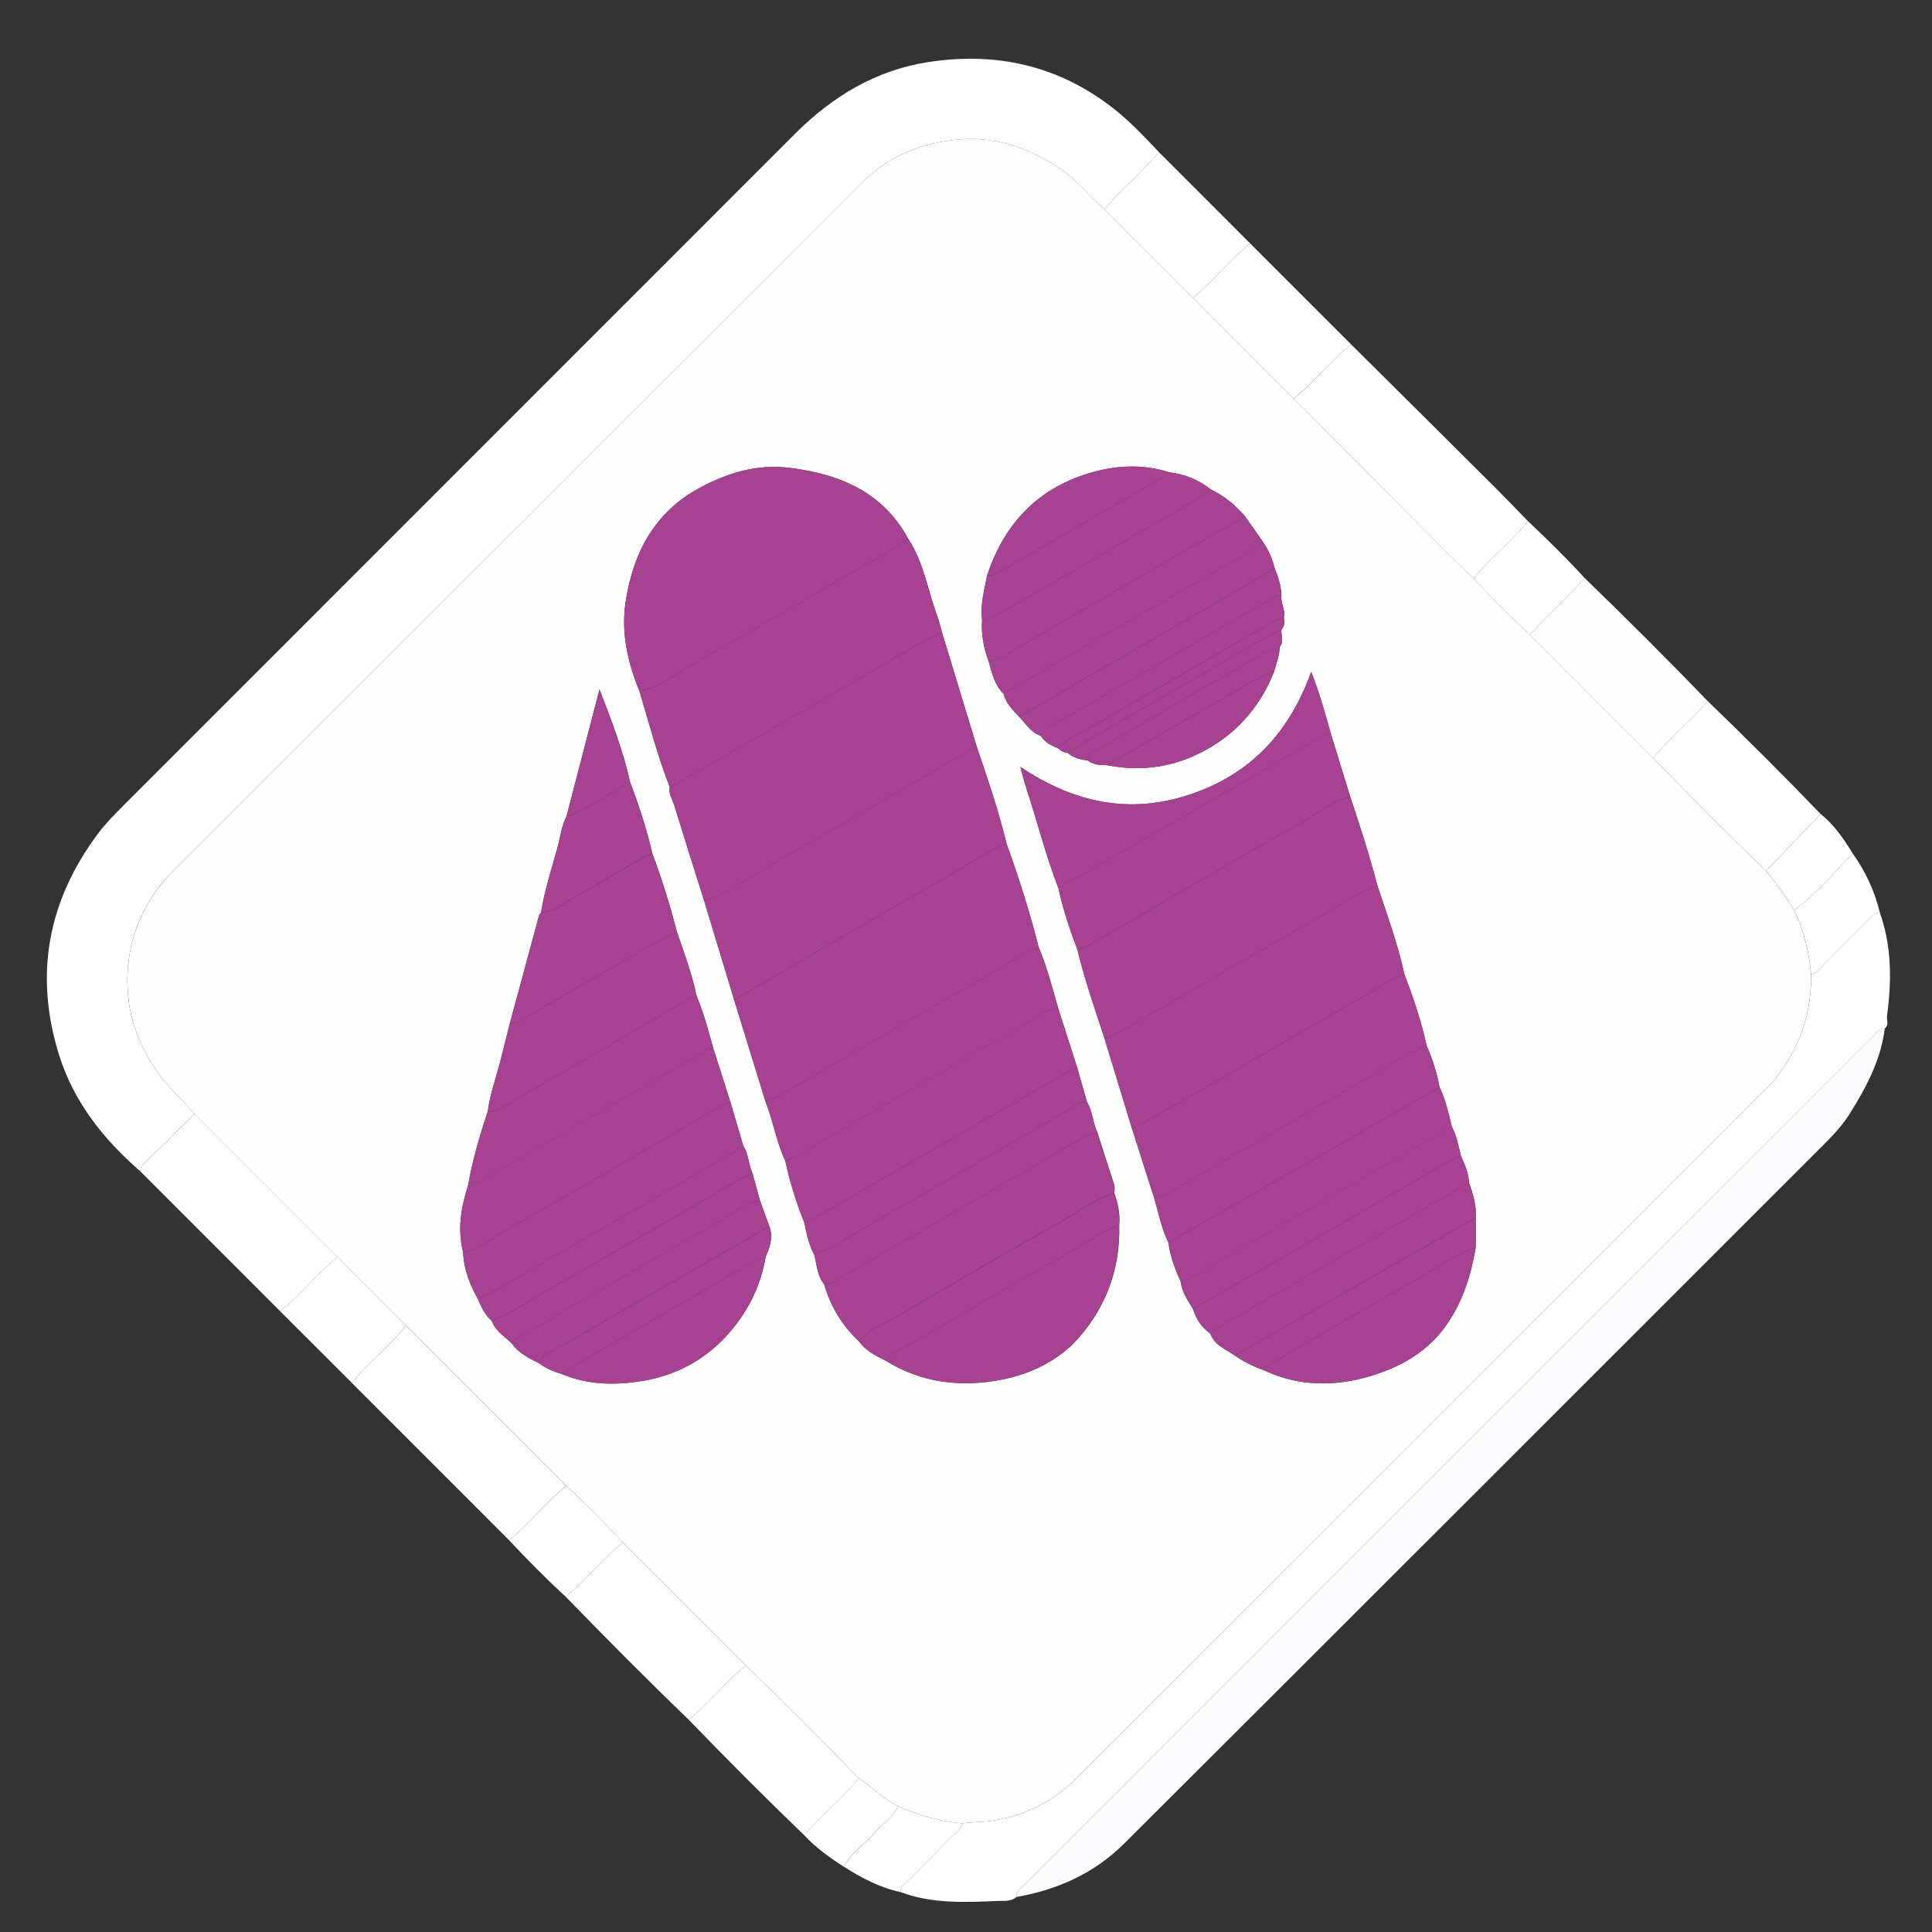<?xml version="1.0" encoding="utf-8"?>
<!-- Generator: Adobe Illustrator 25.2.0, SVG Export Plug-In . SVG Version: 6.00 Build 0)  -->
<svg version="1.1" id="Layer_1" xmlns="http://www.w3.org/2000/svg" xmlns:xlink="http://www.w3.org/1999/xlink" x="0px" y="0px"
	 viewBox="0 0 340 340" style="enable-background:new 0 0 340 340;" xml:space="preserve">
<rect x="0" y="0" width="340" height="340" fill="#333333" stroke="none"/>
<style type="text/css">
	.st0{fill:#FFFFFF;}
	.st1{fill:#FCFBFD;}
	.st2{fill:#FFFEFE;}
	.st3{fill:#A74191;}
</style>
<path class="st0" d="M24.69,206.13c-6.46-5.61-11.67-12.14-14.27-20.4c-4.45-14.14-2.02-27.18,6.82-39.02
	c1.32-1.77,2.9-3.36,4.47-4.93c39.42-39.44,78.85-78.87,118.27-118.3c6.5-6.5,14.14-11.1,23.23-12.53
	c12.1-1.91,23.29,0.58,33.06,8.39c2.82,2.26,5.26,4.87,7.72,7.47c-0.92,0.99-1.85,1.97-2.77,2.96c-2.24,2.4-4.8,4.48-6.83,7.09
	c-2.76-2.4-5.03-5.35-8.11-7.37c-5.58-3.65-11.56-5.68-18.42-4.87c-6.32,0.74-11.75,3.08-16.24,7.57
	C111.06,72.74,70.5,113.3,29.94,153.85c-1.17,1.17-2.19,2.43-3.08,3.81c-3.36,5.21-4.83,10.85-4.36,17.09
	c0.38,5.05,2.17,9.43,4.97,13.58c1.95,2.88,4.56,5.11,6.78,7.72c-2.93,2.87-5.85,5.74-8.78,8.6
	C25.05,205.07,24.68,205.5,24.69,206.13z"/>
<path class="st0" d="M330.82,160.6c2.12,5.95,2.09,12.06,1.26,18.21c-0.1,0.73,0.41,1.57-0.38,2.18c-0.94-0.05-1.39,0.68-1.94,1.23
	C279.85,232.1,229.96,282,180.07,331.9c-0.55,0.55-1.28,1-1.23,1.94c-0.89,0.86-2.21,0.65-3.13,0.69
	c-5.8,0.24-11.65,0.55-17.25-1.56c0.01-0.91,0.71-1.38,1.26-1.93c2.75-2.76,5.51-5.5,8.25-8.27c0.54-0.55,1.28-0.98,1.33-1.89
	c1.69-0.23,3.38-0.18,5.09-0.43c5.85-0.87,10.87-3.31,15.01-7.44c40.56-40.52,81.09-81.07,121.63-121.61
	c0.55-0.55,1.08-1.14,1.56-1.76c4.19-5.34,6.23-11.41,6.14-18.2c0.91-0.05,1.34-0.79,1.89-1.33c2.77-2.74,5.51-5.51,8.27-8.25
	C329.44,161.31,329.9,160.6,330.82,160.6z"/>
<path class="st1" d="M178.84,333.84c-0.05-0.94,0.68-1.39,1.23-1.94c49.89-49.9,99.78-99.8,149.68-149.69
	c0.55-0.55,1-1.28,1.94-1.23c-0.68,5.49-3.19,10.24-6.05,14.83c-1.2,1.93-2.7,3.63-4.32,5.24
	c-41.17,41.14-82.29,82.34-123.53,123.43C192.62,329.63,186.09,332.6,178.84,333.84z"/>
<path class="st0" d="M237.75,60.58c8.48,8.42,16.96,16.84,25.43,25.28c1.93,1.93,3.82,3.9,5.72,5.86c-0.61,0.69-1.21,1.4-1.84,2.08
	c-2.53,2.71-5.42,5.09-7.74,8.01c-2.06-2.01-4.14-4-6.17-6.04c-8.49-8.53-16.97-17.07-25.46-25.61c0.64-0.56,1.3-1.1,1.92-1.68
	C232.36,65.88,234.81,62.98,237.75,60.58z"/>
<path class="st0" d="M89.58,271.04c-9.22-9.23-18.45-18.46-27.67-27.68c0.56-0.64,1.1-1.3,1.68-1.92c2.59-2.75,5.5-5.19,7.88-8.14
	c9.39,9.39,18.79,18.78,28.18,28.17c-0.64,0.56-1.31,1.09-1.93,1.67C94.98,265.73,92.53,268.64,89.58,271.04z"/>
<path class="st0" d="M24.69,206.13c0-0.63,0.37-1.07,0.79-1.48c2.93-2.87,5.85-5.74,8.78-8.6c8.38,8.38,16.77,16.77,25.15,25.15
	c-0.64,0.56-1.31,1.09-1.93,1.68c-2.76,2.59-5.21,5.5-8.15,7.9C41.11,222.56,32.9,214.35,24.69,206.13z"/>
<path class="st2" d="M278.84,101.69c7.33,7.11,14.57,14.3,21.65,21.66c-0.56,0.64-1.1,1.3-1.68,1.92c-2.59,2.75-5.49,5.19-7.88,8.13
	c-7.22-7.22-14.43-14.44-21.65-21.66c0.56-0.64,1.1-1.3,1.69-1.92C273.55,107.07,276.46,104.63,278.84,101.69z"/>
<path class="st0" d="M121.2,302.64c-7.35-7.08-14.54-14.33-21.65-21.65c0.64-0.56,1.3-1.09,1.92-1.68c2.75-2.59,5.2-5.48,8.13-7.88
	c7.22,7.22,14.44,14.44,21.65,21.65c-0.64,0.56-1.3,1.1-1.92,1.68C126.59,297.35,124.14,300.24,121.2,302.64z"/>
<path class="st0" d="M121.2,302.64c2.93-2.4,5.38-5.29,8.13-7.88c0.62-0.58,1.28-1.12,1.92-1.68c6.74,6.51,13.38,13.12,19.88,19.88
	c-0.56,0.64-1.09,1.3-1.68,1.92c-2.59,2.75-5.49,5.2-7.88,8.13C134.65,316.35,127.88,309.55,121.2,302.64z"/>
<path class="st0" d="M290.93,133.39c2.39-2.94,5.29-5.38,7.88-8.13c0.58-0.62,1.12-1.28,1.68-1.92c6.75,6.52,13.4,13.14,19.91,19.91
	c-3.2,3.34-6.4,6.68-9.6,10.02C304.05,146.77,297.44,140.13,290.93,133.39z"/>
<path class="st0" d="M237.75,60.58c-2.94,2.4-5.39,5.3-8.14,7.89c-0.62,0.58-1.28,1.12-1.92,1.68
	c-5.92-5.92-11.83-11.83-17.75-17.75c0.64-0.56,1.3-1.09,1.92-1.68c2.75-2.59,5.2-5.49,8.14-7.89
	C225.91,48.75,231.83,54.67,237.75,60.58z"/>
<path class="st0" d="M220,42.83c-2.94,2.4-5.39,5.3-8.14,7.89c-0.62,0.58-1.28,1.12-1.92,1.68c-5.18-5.18-10.37-10.36-15.55-15.54
	c2.03-2.6,4.59-4.69,6.83-7.09c0.92-0.99,1.85-1.97,2.77-2.96C209.32,32.15,214.66,37.49,220,42.83z"/>
<path class="st0" d="M49.32,230.78c2.95-2.4,5.4-5.31,8.15-7.9c0.62-0.58,1.28-1.12,1.93-1.68c4.03,4.03,8.05,8.06,12.08,12.09
	c-2.39,2.95-5.3,5.39-7.88,8.14c-0.58,0.62-1.12,1.28-1.68,1.92C57.72,239.16,53.52,234.97,49.32,230.78z"/>
<path class="st0" d="M278.84,101.69c-2.38,2.95-5.29,5.38-7.87,8.13c-0.58,0.62-1.12,1.28-1.69,1.92c-3.46-3.17-6.74-6.52-9.96-9.93
	c2.32-2.92,5.2-5.3,7.74-8.01c0.63-0.68,1.23-1.38,1.84-2.08C272.31,94.94,275.67,98.22,278.84,101.69z"/>
<path class="st0" d="M109.6,271.43c-2.93,2.4-5.38,5.29-8.13,7.88c-0.62,0.58-1.28,1.12-1.92,1.68c-3.47-3.17-6.75-6.53-9.97-9.94
	c2.94-2.4,5.4-5.31,8.15-7.9c0.62-0.58,1.29-1.12,1.93-1.67C103.08,264.68,106.43,267.96,109.6,271.43z"/>
<path class="st0" d="M330.82,160.6c-0.91,0.01-1.38,0.71-1.93,1.26c-2.76,2.75-5.5,5.51-8.27,8.25c-0.55,0.54-0.98,1.28-1.89,1.33
	c-0.38-3.92-1.23-7.72-3.03-11.26c3.95-2.81,7.03-6.51,10.33-10C328.29,153.35,329.92,156.8,330.82,160.6z"/>
<path class="st0" d="M169.3,320.88c-0.05,0.91-0.79,1.34-1.33,1.89c-2.74,2.77-5.51,5.51-8.25,8.27c-0.55,0.55-1.26,1.02-1.26,1.93
	c-3.63-0.78-6.84-2.48-9.94-4.45c1.27-2.5,3.71-3.95,5.45-6.02c1.32-1.58,3.25-2.63,4.08-4.64
	C161.63,319.46,165.36,320.55,169.3,320.88z"/>
<path class="st0" d="M326.03,150.18c-3.29,3.49-6.38,7.19-10.33,10c-1.44-2.44-3.09-4.73-4.89-6.91c3.2-3.34,6.4-6.68,9.6-10.02
	C322.77,145.16,324.48,147.6,326.03,150.18z"/>
<path class="st0" d="M158.04,317.85c-0.82,2.02-2.75,3.06-4.08,4.64c-1.74,2.08-4.18,3.52-5.45,6.02c-2.51-1.59-4.9-3.33-6.95-5.5
	c2.39-2.94,5.3-5.38,7.88-8.13c0.58-0.62,1.12-1.28,1.68-1.92C153.53,314.45,155.46,316.61,158.04,317.85z"/>
<path class="st2" d="M158.04,317.85c-2.58-1.24-4.51-3.4-6.91-4.89c-6.49-6.76-13.14-13.37-19.88-19.88
	c-7.22-7.22-14.44-14.44-21.65-21.65c-3.17-3.46-6.52-6.74-9.93-9.96c-9.39-9.39-18.79-18.78-28.18-28.17
	c-4.03-4.03-8.05-8.06-12.08-12.09c-8.38-8.38-16.77-16.77-25.15-25.15c-2.22-2.61-4.84-4.84-6.78-7.72
	c-2.8-4.15-4.59-8.53-4.97-13.58c-0.47-6.24,1-11.88,4.36-17.09c0.89-1.38,1.92-2.65,3.08-3.81
	C70.5,113.3,111.06,72.74,151.62,32.19c4.49-4.49,9.92-6.83,16.24-7.57c6.86-0.81,12.84,1.22,18.42,4.87
	c3.08,2.01,5.35,4.97,8.11,7.37c5.18,5.18,10.37,10.36,15.55,15.54c5.92,5.92,11.83,11.83,17.75,17.75
	c8.48,8.54,16.96,17.08,25.46,25.61c2.03,2.04,4.11,4.03,6.17,6.04c3.22,3.41,6.5,6.77,9.96,9.93c7.22,7.22,14.43,14.44,21.65,21.66
	c6.51,6.74,13.12,13.38,19.87,19.88c1.8,2.18,3.45,4.47,4.89,6.91c1.8,3.54,2.65,7.34,3.03,11.26c0.09,6.79-1.95,12.86-6.14,18.2
	c-0.48,0.62-1.01,1.21-1.56,1.76c-40.53,40.54-81.06,81.09-121.63,121.61c-4.13,4.13-9.16,6.57-15.01,7.44
	c-1.71,0.25-3.4,0.2-5.09,0.43C165.36,320.55,161.63,319.46,158.04,317.85z M225.5,110.83c0.56-0.64,0.6-1.38,0.44-2.17
	c0.31-1.35-0.62-2.56-0.43-3.89c-0.06-1.69-0.57-3.27-1.21-4.81c-0.39-1.65-1.08-3.17-2.02-4.57c-1.05-1.5-2.1-3-3.15-4.5
	c-1.72-2-3.71-3.64-6.09-4.79c-2.16-1.7-4.61-2.67-7.33-3c-4.37-1.39-8.79-1.24-13.13-0.08c-9.64,2.58-15.78,8.9-18.87,18.29
	c-0.47,2.58-1.23,5.12-0.87,7.79c-0.19,2.55,0.29,4.99,1.18,7.37c0.57,2.01,1.01,4.09,2.6,5.63c0.38,1.62,1.53,2.73,2.6,3.89
	c1.25,1.23,2.12,2.89,3.93,3.5c0.72,1.12,1.82,1.72,3.03,2.16c0.47,0.48,1.03,0.78,1.71,0.84c1,0.86,2.21,1.17,3.49,1.32
	c1.03,0.76,2.22,0.87,3.44,0.84c5.55,1.09,10.94,0.49,16.02-1.97c6.33-3.06,10.8-7.94,13.39-14.51c0.38-1.43,0.94-2.81,0.99-4.32
	C225.98,112.93,225.44,111.85,225.5,110.83z M110.88,137.62c-1.22-5.55-3.28-10.84-5.38-16.29c-1.94,7.47-3.88,14.93-5.82,22.4
	c-0.84,1.57-1.01,3.35-1.46,5.03c-1.05,3.93-2.39,7.79-2.99,11.83c-0.12,0.16-0.3,0.3-0.35,0.48c-1.73,6.34-3.44,12.68-5.15,19.02
	c-0.49,1.96-1,3.92-1.48,5.88c-0.78,3.24-1.99,6.37-2.42,9.7c-1.44,4.25-2.69,8.56-3.46,12.99c-1.24,3.83-1.87,7.7-0.87,11.69
	c0.13,2.97,1.14,5.67,2.59,8.22c0.61,1.44,1.27,2.85,2.48,3.91c0.62,1.79,2.25,2.68,3.49,3.92c1.2,1.69,2.97,2.6,4.77,3.47
	c1.3,1,2.8,1.56,4.34,2.04c4.48,1.84,9.21,1.85,13.8,1.12c6.77-1.09,12.43-4.49,16.63-10.04c2.65-3.51,4.41-7.41,5.13-11.77
	c0.7-1.67,1.37-3.35,0.74-5.21c-0.58-1.59-1.15-3.18-1.73-4.76c-0.43-1.59-0.87-3.17-1.3-4.76c-0.73-1.53-0.65-3.33-1.61-4.78
	c-0.76-2.59-1.52-5.18-2.29-7.77c-1.01-3.17-2.02-6.35-3.03-9.52c-0.85-3.07-1.66-6.17-2.91-9.12c-0.81-3.86-2.17-7.55-3.46-11.26
	c-1.2-4.69-2.64-9.31-4.33-13.85C113.79,145.92,112.45,141.73,110.88,137.62z M209.94,230.34c0.55,1.78,1.53,3.26,3.06,4.35
	c0.71,2.1,2.75,2.72,4.31,3.87c1.63,1.1,3.37,1.96,5.22,2.62c6.08,2.85,12.38,2.84,18.65,0.98c5.32-1.58,10.04-4.26,13.35-8.96
	c2.9-4.13,4.36-8.79,5.18-13.71c0-1.73,0-3.46,0-5.19c0.13-2.13-0.43-4.12-1.18-6.08c-0.06-1.7-0.71-3.23-1.42-4.74
	c-0.42-1.78-0.76-3.57-1.61-5.22c-0.57-2.36-1.1-4.73-2.16-6.93c-0.47-2.53-1.23-4.98-2.28-7.33c-0.95-4.3-2.35-8.45-3.9-12.56
	c-1.19-5.32-3.03-10.43-4.76-15.58c-1.35-5.27-3.05-10.43-4.76-15.59c-1.15-3.75-2.31-7.5-3.46-11.26
	c-0.98-3.51-1.95-7.01-3.42-10.77c-3.9,10.8-10.76,18.03-21.29,21.56c-10.63,3.57-20.44,1.5-29.89-4.84
	c0.41,1.49,0.66,2.58,1.01,3.63c1.95,5.88,3.42,11.91,5.68,17.69c0.8,3.71,2,7.29,3.34,10.83c1.28,5.29,3.07,10.42,4.76,15.59
	c1.63,5.34,3.26,10.67,4.89,16.01c1.3,4.08,2.6,8.17,3.9,12.25c0.78,2.58,1.24,5.25,2.47,7.68c0.31,2.44,1.18,4.7,2.17,6.93
	C208.01,227.38,209.03,228.84,209.94,230.34z M191.3,193.95c-0.58-2.02-1.15-4.04-1.73-6.06c-1.11-3.47-2.23-6.94-3.34-10.42
	c-1.03-3.65-1.99-7.32-3.46-10.82c-1.54-6.16-3.49-12.2-5.63-18.18c-1.39-5.73-3.29-11.31-5.19-16.88
	c-2.06-6.77-4.12-13.55-6.18-20.32c-0.27-0.94-0.47-1.9-0.81-2.81c-1.7-4.57-2.4-9.52-5.16-13.7c-4.48-8.25-12.15-11.34-20.81-12.43
	c-5.65-0.71-10.98,0.86-15.98,3.59c-8,4.38-11.67,11.61-12.93,20.18c-0.78,5.34,0.42,10.57,2.47,15.56
	c1.69,5.65,3.19,11.36,5.32,16.87c-0.24,1.2,0.49,2.17,0.81,3.23c1.72,5.61,3.5,11.2,5.26,16.8c1.76,5.81,3.52,11.63,5.28,17.44
	c1.85,5.98,3.69,11.97,5.54,17.95c1.34,3.4,1.91,7.06,3.47,10.39c0.79,3.71,1.92,7.32,3.34,10.84c0.38,1.94,0.8,3.87,1.74,5.63
	c0.47,1.77,0.51,3.68,1.74,5.2c1.12,3.88,3.13,7.22,6.08,9.98c1.2,1.68,2.96,2.6,4.76,3.46c6.36,3.95,13.32,4.74,20.48,3.32
	c5.15-1.02,9.95-3.36,13.43-7.3c4.92-5.58,7.38-12.31,7.17-19.88c0.17-1.95-0.22-3.8-0.86-5.63c0.06-0.57,0.11-1.1-0.09-1.68
	c-1.01-3.03-1.97-6.09-2.94-9.13C192.28,197.48,192.28,195.56,191.3,193.95z"/>
<path class="st3" d="M123.92,158.57c-1.76-5.6-3.53-11.19-5.25-16.8c-0.32-1.06-1.05-2.02-0.81-3.23c2.5-1.41,5-2.8,7.48-4.22
	c9.16-5.27,18.29-10.57,27.46-15.81c4.3-2.45,8.46-5.14,12.96-7.24c2.06,6.77,4.12,13.55,6.18,20.32c-0.75,0.06-1.33,0.48-1.96,0.84
	c-3.29,1.92-6.59,3.82-9.88,5.72c-7.96,4.59-15.91,9.21-23.89,13.77C132.16,154.23,128.35,156.97,123.92,158.57z"/>
<path class="st3" d="M112.54,121.67c-2.05-5-3.25-10.23-2.47-15.56c1.26-8.57,4.93-15.8,12.93-20.18c5-2.74,10.33-4.31,15.98-3.59
	c8.66,1.09,16.33,4.19,20.81,12.43c-3.33,2.52-7.09,4.34-10.67,6.44c-9.11,5.33-18.25,10.62-27.44,15.81
	C118.71,118.69,116.03,120.98,112.54,121.67z"/>
<path class="st3" d="M134.73,193.96c-1.85-5.98-3.69-11.97-5.53-17.95c4.51-2.65,9-5.33,13.53-7.95
	c8.07-4.68,16.14-9.38,24.27-13.96c3.36-1.9,6.51-4.2,10.14-5.62c2.15,5.98,4.09,12.02,5.63,18.18c-3.81,1.69-7.24,4.05-10.85,6.1
	c-8.05,4.56-16.04,9.24-24.07,13.85C143.5,189.1,139.27,191.8,134.73,193.96z"/>
<path class="st3" d="M177.14,148.47c-3.63,1.42-6.78,3.72-10.14,5.62c-8.13,4.58-16.19,9.28-24.27,13.96
	c-4.53,2.62-9.02,5.3-13.53,7.95c-1.76-5.81-3.52-11.63-5.28-17.44c4.43-1.6,8.24-4.34,12.29-6.65c7.98-4.56,15.93-9.18,23.89-13.77
	c3.3-1.9,6.6-3.8,9.88-5.72c0.62-0.37,1.21-0.78,1.96-0.84C173.85,137.16,175.75,142.74,177.14,148.47z"/>
<path class="st3" d="M112.54,121.67c3.49-0.68,6.18-2.98,9.15-4.66c9.19-5.19,18.32-10.48,27.44-15.81
	c3.59-2.1,7.34-3.92,10.67-6.44c2.76,4.17,3.46,9.12,5.16,13.7c0.34,0.91,0.54,1.87,0.81,2.81c-4.5,2.09-8.67,4.78-12.96,7.24
	c-9.17,5.24-18.31,10.55-27.46,15.81c-2.48,1.43-4.99,2.82-7.48,4.22C115.73,133.03,114.23,127.32,112.54,121.67z"/>
<path class="st3" d="M242.39,155.86c1.74,5.15,3.57,10.27,4.76,15.58c-2.48,0.68-4.43,2.35-6.61,3.58
	c-8.01,4.52-15.94,9.19-23.91,13.78c-5.79,3.33-11.6,6.61-17.4,9.92c-1.63-5.34-3.26-10.67-4.89-16.01
	c0.68,0.04,1.21-0.25,1.79-0.59c4.22-2.46,8.49-4.86,12.72-7.3c7.97-4.59,15.91-9.23,23.91-13.79
	C235.93,159.23,238.87,157,242.39,155.86z"/>
<path class="st3" d="M242.39,155.86c-3.52,1.14-6.46,3.37-9.62,5.17c-7.99,4.56-15.94,9.2-23.91,13.79
	c-4.24,2.44-8.5,4.83-12.72,7.3c-0.58,0.34-1.12,0.63-1.79,0.59c-1.69-5.16-3.48-10.3-4.76-15.59c1.37-0.27,2.52-1.03,3.69-1.71
	c3.17-1.84,6.33-3.69,9.5-5.52c8.88-5.15,17.73-10.36,26.68-15.39c2.66-1.5,5.08-3.53,8.16-4.22
	C239.34,145.43,241.04,150.59,242.39,155.86z"/>
<path class="st3" d="M199.24,198.72c5.8-3.3,11.61-6.59,17.4-9.92c7.97-4.59,15.9-9.25,23.91-13.78c2.18-1.23,4.13-2.91,6.61-3.58
	c1.55,4.11,2.95,8.26,3.9,12.56c-3.61,1.29-6.67,3.6-9.96,5.47c-8.91,5.07-17.73,10.29-26.65,15.34c-3.73,2.11-7.27,4.59-11.3,6.16
	C201.83,206.88,200.54,202.8,199.24,198.72z"/>
<path class="st3" d="M237.62,140.27c-3.09,0.69-5.5,2.72-8.16,4.22c-8.95,5.03-17.8,10.25-26.68,15.39
	c-3.17,1.84-6.33,3.68-9.5,5.52c-1.18,0.69-2.32,1.44-3.69,1.71c-1.34-3.54-2.54-7.13-3.34-10.83c4.49-2.55,9-5.08,13.47-7.65
	c8.16-4.69,16.3-9.42,24.47-14.1c3.3-1.89,6.46-4.01,9.97-5.53C235.32,132.77,236.47,136.52,237.62,140.27z"/>
<path class="st3" d="M141.54,215.18c-1.42-3.52-2.55-7.13-3.34-10.84c2.05-0.72,3.79-2.01,5.65-3.08
	c12.26-7.06,24.5-14.15,36.78-21.18c1.78-1.02,3.4-2.48,5.6-2.61c1.11,3.47,2.23,6.94,3.34,10.42c-0.74,0.08-1.31,0.53-1.93,0.89
	c-3.28,1.92-6.59,3.79-9.88,5.69c-7.95,4.59-15.88,9.22-23.86,13.76C149.79,210.58,145.85,213.21,141.54,215.18z"/>
<path class="st3" d="M186.23,177.48c-2.21,0.13-3.82,1.59-5.6,2.61c-12.27,7.03-24.52,14.12-36.78,21.18
	c-1.86,1.07-3.6,2.35-5.65,3.08c-1.55-3.33-2.12-6.99-3.47-10.39c4.54-2.16,8.77-4.86,13.12-7.36c8.02-4.61,16.01-9.29,24.07-13.85
	c3.61-2.04,7.04-4.41,10.85-6.1C184.24,170.16,185.2,173.83,186.23,177.48z"/>
<path class="st3" d="M151.1,235.99c-2.95-2.76-4.96-6.1-6.08-9.98c0.91,0.04,1.64-0.4,2.39-0.84c3.28-1.93,6.58-3.82,9.88-5.72
	c7.96-4.59,15.91-9.2,23.88-13.77c3.92-2.24,7.64-4.83,11.86-6.53c0.98,3.05,1.93,6.1,2.94,9.13c0.19,0.58,0.15,1.12,0.09,1.68
	c-3.45,1.11-6.32,3.32-9.42,5.06c-9.01,5.06-17.95,10.26-26.84,15.53C156.86,232.3,153.57,233.5,151.1,235.99z"/>
<path class="st3" d="M125.5,184.43c1.01,3.17,2.02,6.35,3.03,9.52c-3.18,1.35-6.04,3.27-9.02,4.99
	c-10.08,5.8-20.11,11.69-30.22,17.43c-2.53,1.44-4.81,3.42-7.8,3.99c-1.01-3.99-0.38-7.86,0.87-11.69c0.35-0.06,0.76-0.02,1.05-0.19
	c9.66-5.55,19.3-11.13,28.96-16.69C116.71,189.29,120.95,186.58,125.5,184.43z"/>
<path class="st3" d="M196.93,215.6c0.21,7.57-2.25,14.3-7.17,19.88c-3.47,3.94-8.28,6.27-13.43,7.3
	c-7.16,1.42-14.11,0.63-20.48-3.32c1.66-1.76,3.89-2.65,5.91-3.83c8.06-4.72,16.13-9.4,24.26-13.98
	C189.65,219.6,193.04,217.15,196.93,215.6z"/>
<path class="st3" d="M119.13,164.06c1.3,3.71,2.66,7.4,3.46,11.26c-0.47,0.16-0.98,0.25-1.41,0.5
	c-9.61,5.58-19.17,11.23-28.83,16.72c-2.09,1.19-3.99,2.87-6.53,3.15c0.42-3.33,1.64-6.46,2.42-9.7c0.47-1.97,0.98-3.92,1.48-5.88
	c1.08,0.07,1.94-0.53,2.8-1.03c4.92-2.82,9.77-5.77,14.73-8.53C111.19,168.36,114.9,165.74,119.13,164.06z"/>
<path class="st3" d="M81.49,220.36c2.99-0.57,5.27-2.55,7.8-3.99c10.11-5.74,20.14-11.63,30.22-17.43c2.98-1.71,5.84-3.64,9.02-4.99
	c0.76,2.59,1.52,5.18,2.29,7.77c-4.14,2.43-8.26,4.88-12.41,7.29c-8.12,4.71-16.24,9.41-24.38,14.07c-3.29,1.88-6.45,3.99-9.93,5.51
	C82.63,226.03,81.63,223.34,81.49,220.36z"/>
<path class="st3" d="M85.82,195.69c2.54-0.28,4.45-1.97,6.53-3.15c9.66-5.49,19.22-11.14,28.83-16.72c0.42-0.25,0.94-0.34,1.41-0.5
	c1.25,2.95,2.05,6.04,2.91,9.12c-4.55,2.15-8.79,4.86-13.14,7.37c-9.65,5.56-19.3,11.14-28.96,16.69c-0.29,0.17-0.7,0.13-1.05,0.19
	C83.13,204.25,84.38,199.94,85.82,195.69z"/>
<path class="st3" d="M203.13,210.97c4.03-1.57,7.57-4.05,11.3-6.16c8.92-5.05,17.74-10.27,26.65-15.34
	c3.29-1.87,6.35-4.18,9.96-5.47c1.06,2.35,1.81,4.8,2.28,7.33c-8.29,4.75-16.59,9.51-24.88,14.26c-7.61,4.36-15.23,8.71-22.84,13.06
	C204.38,216.22,203.91,213.54,203.13,210.97z"/>
<path class="st3" d="M119.13,164.06c-4.22,1.68-7.94,4.3-11.88,6.49c-4.96,2.75-9.81,5.7-14.73,8.53c-0.86,0.49-1.72,1.1-2.8,1.03
	c1.72-6.34,3.43-12.68,5.15-19.02c0.05-0.18,0.23-0.32,0.35-0.48c2.78-0.25,4.77-2.17,7.08-3.4c4.21-2.25,8.15-4.99,12.5-6.99
	C116.49,154.74,117.93,159.36,119.13,164.06z"/>
<path class="st3" d="M205.61,218.65c7.61-4.35,15.23-8.7,22.84-13.06c8.3-4.75,16.59-9.51,24.88-14.26c1.06,2.2,1.59,4.57,2.16,6.93
	c-3.66,2.12-7.32,4.24-10.97,6.35c-8.87,5.13-17.71,10.31-26.62,15.36c-3.35,1.9-6.53,4.13-10.12,5.61
	C206.78,223.35,205.92,221.08,205.61,218.65z"/>
<path class="st3" d="M234.16,129.01c-3.5,1.52-6.67,3.64-9.97,5.53c-8.17,4.67-16.31,9.41-24.47,14.1
	c-4.48,2.57-8.98,5.1-13.47,7.65c-2.26-5.78-3.73-11.81-5.68-17.69c-0.35-1.05-0.6-2.14-1.01-3.63c9.45,6.34,19.26,8.41,29.89,4.84
	c10.53-3.53,17.39-10.76,21.29-21.56C232.22,122,233.19,125.51,234.16,129.01z"/>
<path class="st3" d="M259.7,219.49c-0.82,4.91-2.27,9.57-5.18,13.71c-3.31,4.71-8.03,7.38-13.35,8.96
	c-6.27,1.86-12.57,1.87-18.65-0.98c0.34-0.77,1.02-1.15,1.72-1.55c8.06-4.66,16.05-9.43,24.17-13.97
	C252.15,223.57,255.63,220.98,259.7,219.49z"/>
<path class="st3" d="M213.04,86.1c2.38,1.15,4.37,2.79,6.09,4.79c-3.44,1.95-6.9,3.86-10.32,5.84c-9.7,5.62-19.36,11.3-29.1,16.85
	c-1.84,1.05-3.45,2.62-5.7,2.89c-0.88-2.38-1.37-4.82-1.18-7.37c1.31,0.03,2.33-0.73,3.37-1.32c8.2-4.71,16.41-9.42,24.55-14.23
	C204.87,91.11,209.23,89.06,213.04,86.1z"/>
<path class="st3" d="M141.54,215.18c4.31-1.97,8.25-4.61,12.35-6.94c7.98-4.54,15.91-9.17,23.86-13.76c3.29-1.9,6.6-3.78,9.88-5.69
	c0.62-0.36,1.19-0.81,1.93-0.89c0.58,2.02,1.15,4.04,1.73,6.06c-1.23-0.03-2.16,0.69-3.15,1.27c-2.17,1.27-4.33,2.55-6.51,3.81
	c-8.82,5.11-17.62,10.26-26.49,15.28c-3.93,2.22-7.66,4.81-11.88,6.5C142.34,219.05,141.93,217.12,141.54,215.18z"/>
<path class="st3" d="M174.01,116.47c2.24-0.27,3.86-1.85,5.7-2.89c9.74-5.54,19.4-11.23,29.1-16.85c3.42-1.98,6.88-3.9,10.32-5.84
	c1.05,1.5,2.1,3,3.15,4.5c-0.25,0.26-0.45,0.59-0.74,0.76c-7.83,4.52-15.68,9.01-23.52,13.53c-7.15,4.13-14.27,8.29-21.41,12.43
	C175.02,120.56,174.58,118.48,174.01,116.47z"/>
<path class="st3" d="M143.28,220.81c4.22-1.68,7.95-4.27,11.88-6.5c8.87-5.02,17.67-10.18,26.49-15.28
	c2.17-1.26,4.34-2.53,6.51-3.81c0.99-0.58,1.92-1.3,3.15-1.27c0.97,1.6,0.97,3.53,1.73,5.2c-4.22,1.69-7.95,4.28-11.86,6.53
	c-7.97,4.57-15.92,9.18-23.88,13.77c-3.3,1.9-6.6,3.79-9.88,5.72c-0.76,0.45-1.48,0.88-2.39,0.84
	C143.78,224.5,143.75,222.58,143.28,220.81z"/>
<path class="st3" d="M217.3,238.56c-1.56-1.16-3.59-1.78-4.31-3.87c0.69-0.76,1.58-1.21,2.45-1.71c7.08-4.08,14.16-8.17,21.24-12.25
	c7.27-4.18,14.55-8.35,21.83-12.52c0.75,1.96,1.31,3.95,1.18,6.08c-6.85,3.91-13.7,7.81-20.54,11.73
	C231.87,230.2,224.59,234.39,217.3,238.56z"/>
<path class="st3" d="M134.72,221.24c-0.72,4.35-2.47,8.26-5.13,11.77c-4.2,5.56-9.86,8.95-16.63,10.04
	c-4.58,0.74-9.32,0.73-13.8-1.12c0.04-0.73,0.66-0.87,1.14-1.15c8.13-4.72,16.25-9.47,24.41-14.12
	C128.01,224.78,131.1,222.51,134.72,221.24z"/>
<path class="st3" d="M207.77,225.57c3.59-1.47,6.77-3.71,10.12-5.61c8.91-5.05,17.75-10.23,26.62-15.36
	c3.66-2.12,7.32-4.23,10.97-6.35c0.85,1.64,1.19,3.44,1.61,5.22c-0.53,0.21-1.11,0.34-1.59,0.63c-7.91,4.55-15.79,9.13-23.7,13.69
	c-7.28,4.2-14.58,8.37-21.87,12.55C209.03,228.84,208.01,227.38,207.77,225.57z"/>
<path class="st3" d="M196.93,215.6c-3.89,1.55-7.28,4-10.9,6.05c-8.13,4.59-16.21,9.26-24.26,13.98c-2.02,1.18-4.25,2.07-5.91,3.83
	c-1.8-0.86-3.56-1.78-4.76-3.46c2.47-2.49,5.77-3.69,8.71-5.43c8.89-5.27,17.83-10.47,26.84-15.53c3.1-1.74,5.97-3.95,9.42-5.06
	C196.71,211.79,197.1,213.65,196.93,215.6z"/>
<path class="st3" d="M213.04,86.1c-3.81,2.96-8.17,5.01-12.29,7.45c-8.14,4.82-16.35,9.52-24.55,14.23
	c-1.04,0.6-2.06,1.36-3.37,1.32c-0.36-2.67,0.39-5.21,0.87-7.79c1.15,0.04,2.04-0.62,2.96-1.15c4.41-2.53,8.85-5,13.19-7.64
	c5.25-3.2,10.82-5.86,15.85-9.42C208.42,83.43,210.88,84.4,213.04,86.1z"/>
<path class="st3" d="M209.94,230.34c7.29-4.18,14.59-8.35,21.87-12.55c7.9-4.55,15.79-9.13,23.7-13.69
	c0.49-0.28,1.06-0.42,1.59-0.63c0.7,1.51,1.36,3.04,1.42,4.74c-7.28,4.17-14.56,8.34-21.83,12.52c-7.08,4.07-14.16,8.17-21.24,12.25
	c-0.87,0.5-1.76,0.95-2.45,1.71C211.47,233.6,210.5,232.12,209.94,230.34z"/>
<path class="st3" d="M176.61,122.1c7.14-4.14,14.26-8.3,21.41-12.43c7.83-4.52,15.68-9.01,23.52-13.53c0.29-0.17,0.49-0.5,0.74-0.76
	c0.94,1.4,1.64,2.92,2.02,4.57c-3.14,1.87-6.25,3.78-9.41,5.61c-8.08,4.68-16.14,9.38-24.27,13.98c-3.8,2.15-7.43,4.61-11.41,6.45
	C178.14,124.83,176.99,123.72,176.61,122.1z"/>
<path class="st3" d="M94.82,239.89c-1.8-0.87-3.57-1.78-4.77-3.47c0.22-0.6,0.76-0.81,1.26-1.1c11.86-6.86,23.68-13.78,35.59-20.54
	c2.21-1.25,4.15-3.12,6.82-3.52c0.58,1.59,1.15,3.18,1.73,4.76c-1.39,0.25-2.45,1.17-3.62,1.84c-10.83,6.21-21.68,12.39-32.46,18.69
	C97.78,237.5,95.75,237.99,94.82,239.89z"/>
<path class="st3" d="M84.09,228.59c3.49-1.52,6.65-3.63,9.93-5.51c8.15-4.66,16.27-9.36,24.38-14.07c4.15-2.41,8.28-4.86,12.41-7.29
	c0.96,1.45,0.88,3.25,1.61,4.78c-3.25,1.38-6.17,3.35-9.21,5.09c-8.85,5.07-17.63,10.25-26.51,15.28c-3.36,1.9-6.55,4.14-10.14,5.62
	C85.36,231.44,84.69,230.03,84.09,228.59z"/>
<path class="st3" d="M86.56,232.5c3.6-1.48,6.78-3.72,10.14-5.62c8.87-5.03,17.66-10.2,26.51-15.28c3.04-1.75,5.97-3.71,9.21-5.09
	c0.43,1.59,0.87,3.17,1.3,4.76c-2.67,0.4-4.61,2.26-6.82,3.52c-11.91,6.76-23.74,13.68-35.59,20.54c-0.5,0.29-1.04,0.5-1.26,1.1
	C88.81,235.18,87.18,234.29,86.56,232.5z"/>
<path class="st3" d="M114.8,150.2c-4.35,2-8.29,4.74-12.5,6.99c-2.3,1.23-4.3,3.15-7.08,3.4c0.61-4.04,1.94-7.9,2.99-11.83
	c0.45-1.68,0.62-3.46,1.46-5.03c4.05-1.46,7.5-4.02,11.2-6.11C112.45,141.73,113.79,145.92,114.8,150.2z"/>
<path class="st3" d="M179.21,126c3.98-1.84,7.61-4.3,11.41-6.45c8.13-4.6,16.19-9.3,24.27-13.98c3.16-1.83,6.28-3.74,9.41-5.61
	c0.64,1.54,1.15,3.12,1.21,4.81c-0.51-0.02-0.95,0.12-1.42,0.39c-11.75,6.8-23.53,13.54-35.23,20.42c-1.97,1.16-4.42,1.74-5.72,3.92
	C181.33,128.88,180.45,127.23,179.21,126z"/>
<path class="st3" d="M205.7,83.1c-5.03,3.56-10.6,6.22-15.85,9.42c-4.34,2.64-8.78,5.11-13.19,7.64c-0.92,0.53-1.81,1.19-2.96,1.15
	c3.1-9.39,9.23-15.71,18.87-18.29C196.91,81.85,201.34,81.71,205.7,83.1z"/>
<path class="st3" d="M217.3,238.56c7.29-4.18,14.57-8.36,21.86-12.53c6.84-3.92,13.69-7.82,20.54-11.73c0,1.73,0,3.46,0,5.19
	c-4.07,1.49-7.55,4.08-11.29,6.17c-8.12,4.54-16.12,9.31-24.17,13.97c-0.7,0.4-1.37,0.78-1.72,1.55
	C220.68,240.52,218.93,239.66,217.3,238.56z"/>
<path class="st3" d="M94.82,239.89c0.93-1.9,2.96-2.39,4.56-3.33c10.78-6.3,21.63-12.48,32.46-18.69c1.18-0.67,2.23-1.59,3.62-1.84
	c0.62,1.86-0.04,3.54-0.74,5.21c-3.62,1.27-6.71,3.54-10,5.41c-8.17,4.66-16.28,9.41-24.41,14.12c-0.48,0.28-1.11,0.43-1.14,1.15
	C97.62,241.46,96.12,240.89,94.82,239.89z"/>
<path class="st3" d="M183.13,129.5c1.3-2.17,3.74-2.76,5.72-3.92c11.7-6.88,23.49-13.61,35.23-20.42c0.46-0.27,0.91-0.41,1.42-0.39
	c-0.19,1.33,0.75,2.54,0.43,3.89c-0.79,0.34-1.62,0.6-2.36,1.03c-10.07,5.8-20.15,11.58-30.16,17.48c-2.45,1.44-5.18,2.45-7.26,4.49
	C184.95,131.22,183.86,130.62,183.13,129.5z"/>
<path class="st3" d="M224.2,118.19c-2.59,6.56-7.06,11.45-13.39,14.51c-5.08,2.46-10.46,3.06-16.02,1.97
	c7.34-4.22,14.64-8.49,22.03-12.63C219.24,120.68,221.45,118.9,224.2,118.19z"/>
<path class="st3" d="M224.2,118.19c-2.75,0.71-4.97,2.49-7.38,3.84c-7.38,4.14-14.69,8.41-22.03,12.63
	c-1.22,0.02-2.41-0.08-3.44-0.84c0.35-1.83,2.14-2.01,3.34-2.73c7.75-4.63,15.54-9.23,23.41-13.65c2.29-1.29,4.43-2.97,7.08-3.57
	C225.15,115.38,224.59,116.76,224.2,118.19z"/>
<path class="st3" d="M110.88,137.62c-3.71,2.09-7.16,4.65-11.2,6.11c1.94-7.47,3.88-14.93,5.82-22.4
	C107.59,126.78,109.66,132.07,110.88,137.62z"/>
<path class="st3" d="M225.19,113.87c-2.65,0.6-4.79,2.28-7.08,3.57c-7.88,4.42-15.66,9.01-23.41,13.65c-1.2,0.72-2.99,0.9-3.34,2.73
	c-1.27-0.15-2.48-0.47-3.49-1.32c1.22-0.75,2.42-1.53,3.66-2.25c6.95-4.03,13.9-8.06,20.86-12.07c4.34-2.5,8.57-5.21,13.11-7.35
	C225.44,111.85,225.98,112.93,225.19,113.87z"/>
<path class="st3" d="M225.5,110.83c-4.54,2.14-8.77,4.85-13.11,7.35c-6.96,4.01-13.91,8.03-20.86,12.07
	c-1.24,0.72-2.44,1.5-3.66,2.25c-0.68-0.05-1.24-0.36-1.71-0.84c2.08-2.04,4.81-3.05,7.26-4.49c10.01-5.89,20.1-11.67,30.16-17.48
	c0.74-0.43,1.57-0.69,2.36-1.03C226.1,109.45,226.06,110.19,225.5,110.83z"/>
</svg>
